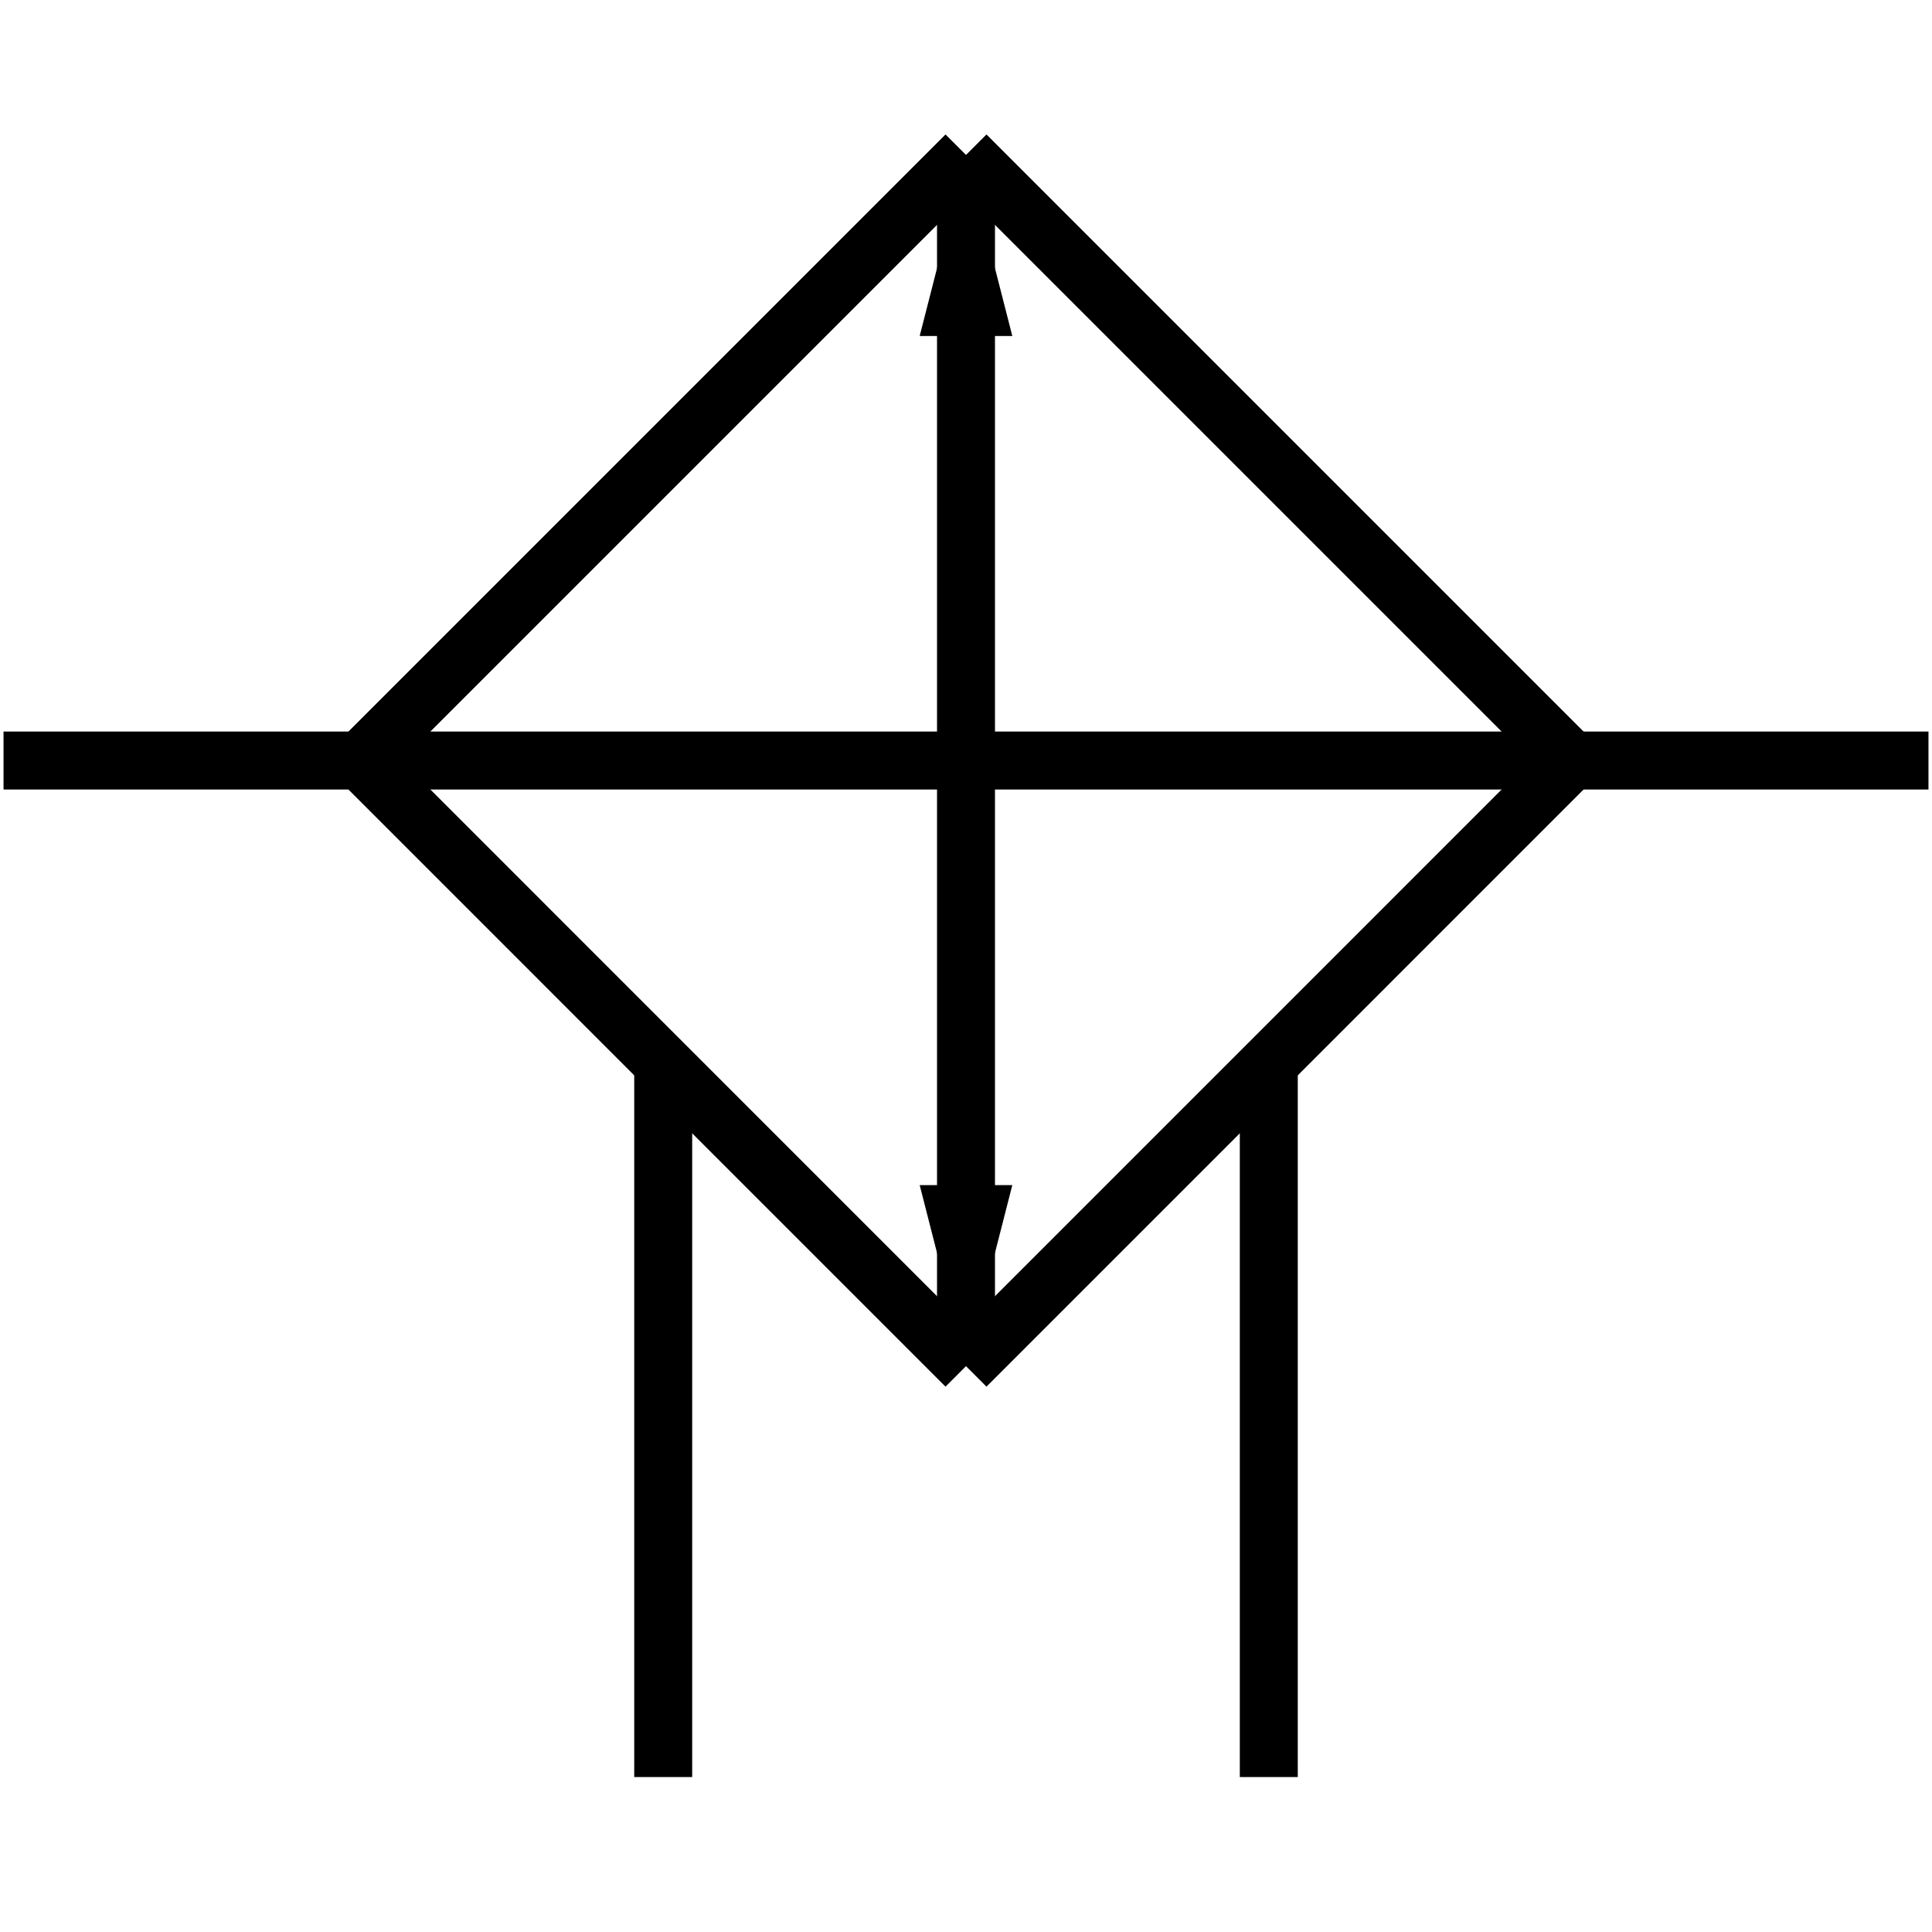<?xml version="1.0" standalone="no"?><svg xmlns="http://www.w3.org/2000/svg" width="400.000" height="400.000" viewBox="0.0 0.0 400.000 400.000" version="1.1">
  <title>Produce by Acme CAD Converter</title>
  <desc>Produce by Acme CAD Converter</desc>
<g id="0" display="visible">
<g><path d="M200 69.57L209.59 69.57 200 32.08 200 69.57Z"
fill-rule="evenodd" fill="black"/>
</g>
<g><path d="M200 69.57L200 32.08 190.41 69.57 200 69.57Z"
fill-rule="evenodd" fill="black"/>
</g>
<g><path d="M200 282.85L209.59 245.36 200 245.36 200 282.85Z"
fill-rule="evenodd" fill="black"/>
</g>
<g><path d="M200 282.85L200 245.36 190.41 245.36 200 282.85Z"
fill-rule="evenodd" fill="black"/>
</g>
<g><path d="M74.62 157.46L325.38 157.46"
fill="none" stroke="black" stroke-width="12"/>
</g>
<g><path d="M200 32.08L200 282.85"
fill="none" stroke="black" stroke-width="12"/>
</g>
<g><path d="M74.62 157.46L0.73 157.46"
fill="none" stroke="black" stroke-width="12"/>
</g>
<g><path d="M137.31 220.15L137.31 367.92"
fill="none" stroke="black" stroke-width="12"/>
</g>
<g><path d="M262.69 220.15L262.69 367.92"
fill="none" stroke="black" stroke-width="12"/>
</g>
<g><path d="M325.38 157.46L399.27 157.46"
fill="none" stroke="black" stroke-width="12"/>
</g>
<g><path d="M200 282.85L325.38 157.46"
fill="none" stroke="black" stroke-width="12"/>
</g>
<g><path d="M325.38 157.46L200 32.08"
fill="none" stroke="black" stroke-width="12"/>
</g>
<g><path d="M200 32.08L74.62 157.46"
fill="none" stroke="black" stroke-width="12"/>
</g>
<g><path d="M74.62 157.46L200 282.85"
fill="none" stroke="black" stroke-width="12"/>
</g>
</g>
</svg>
